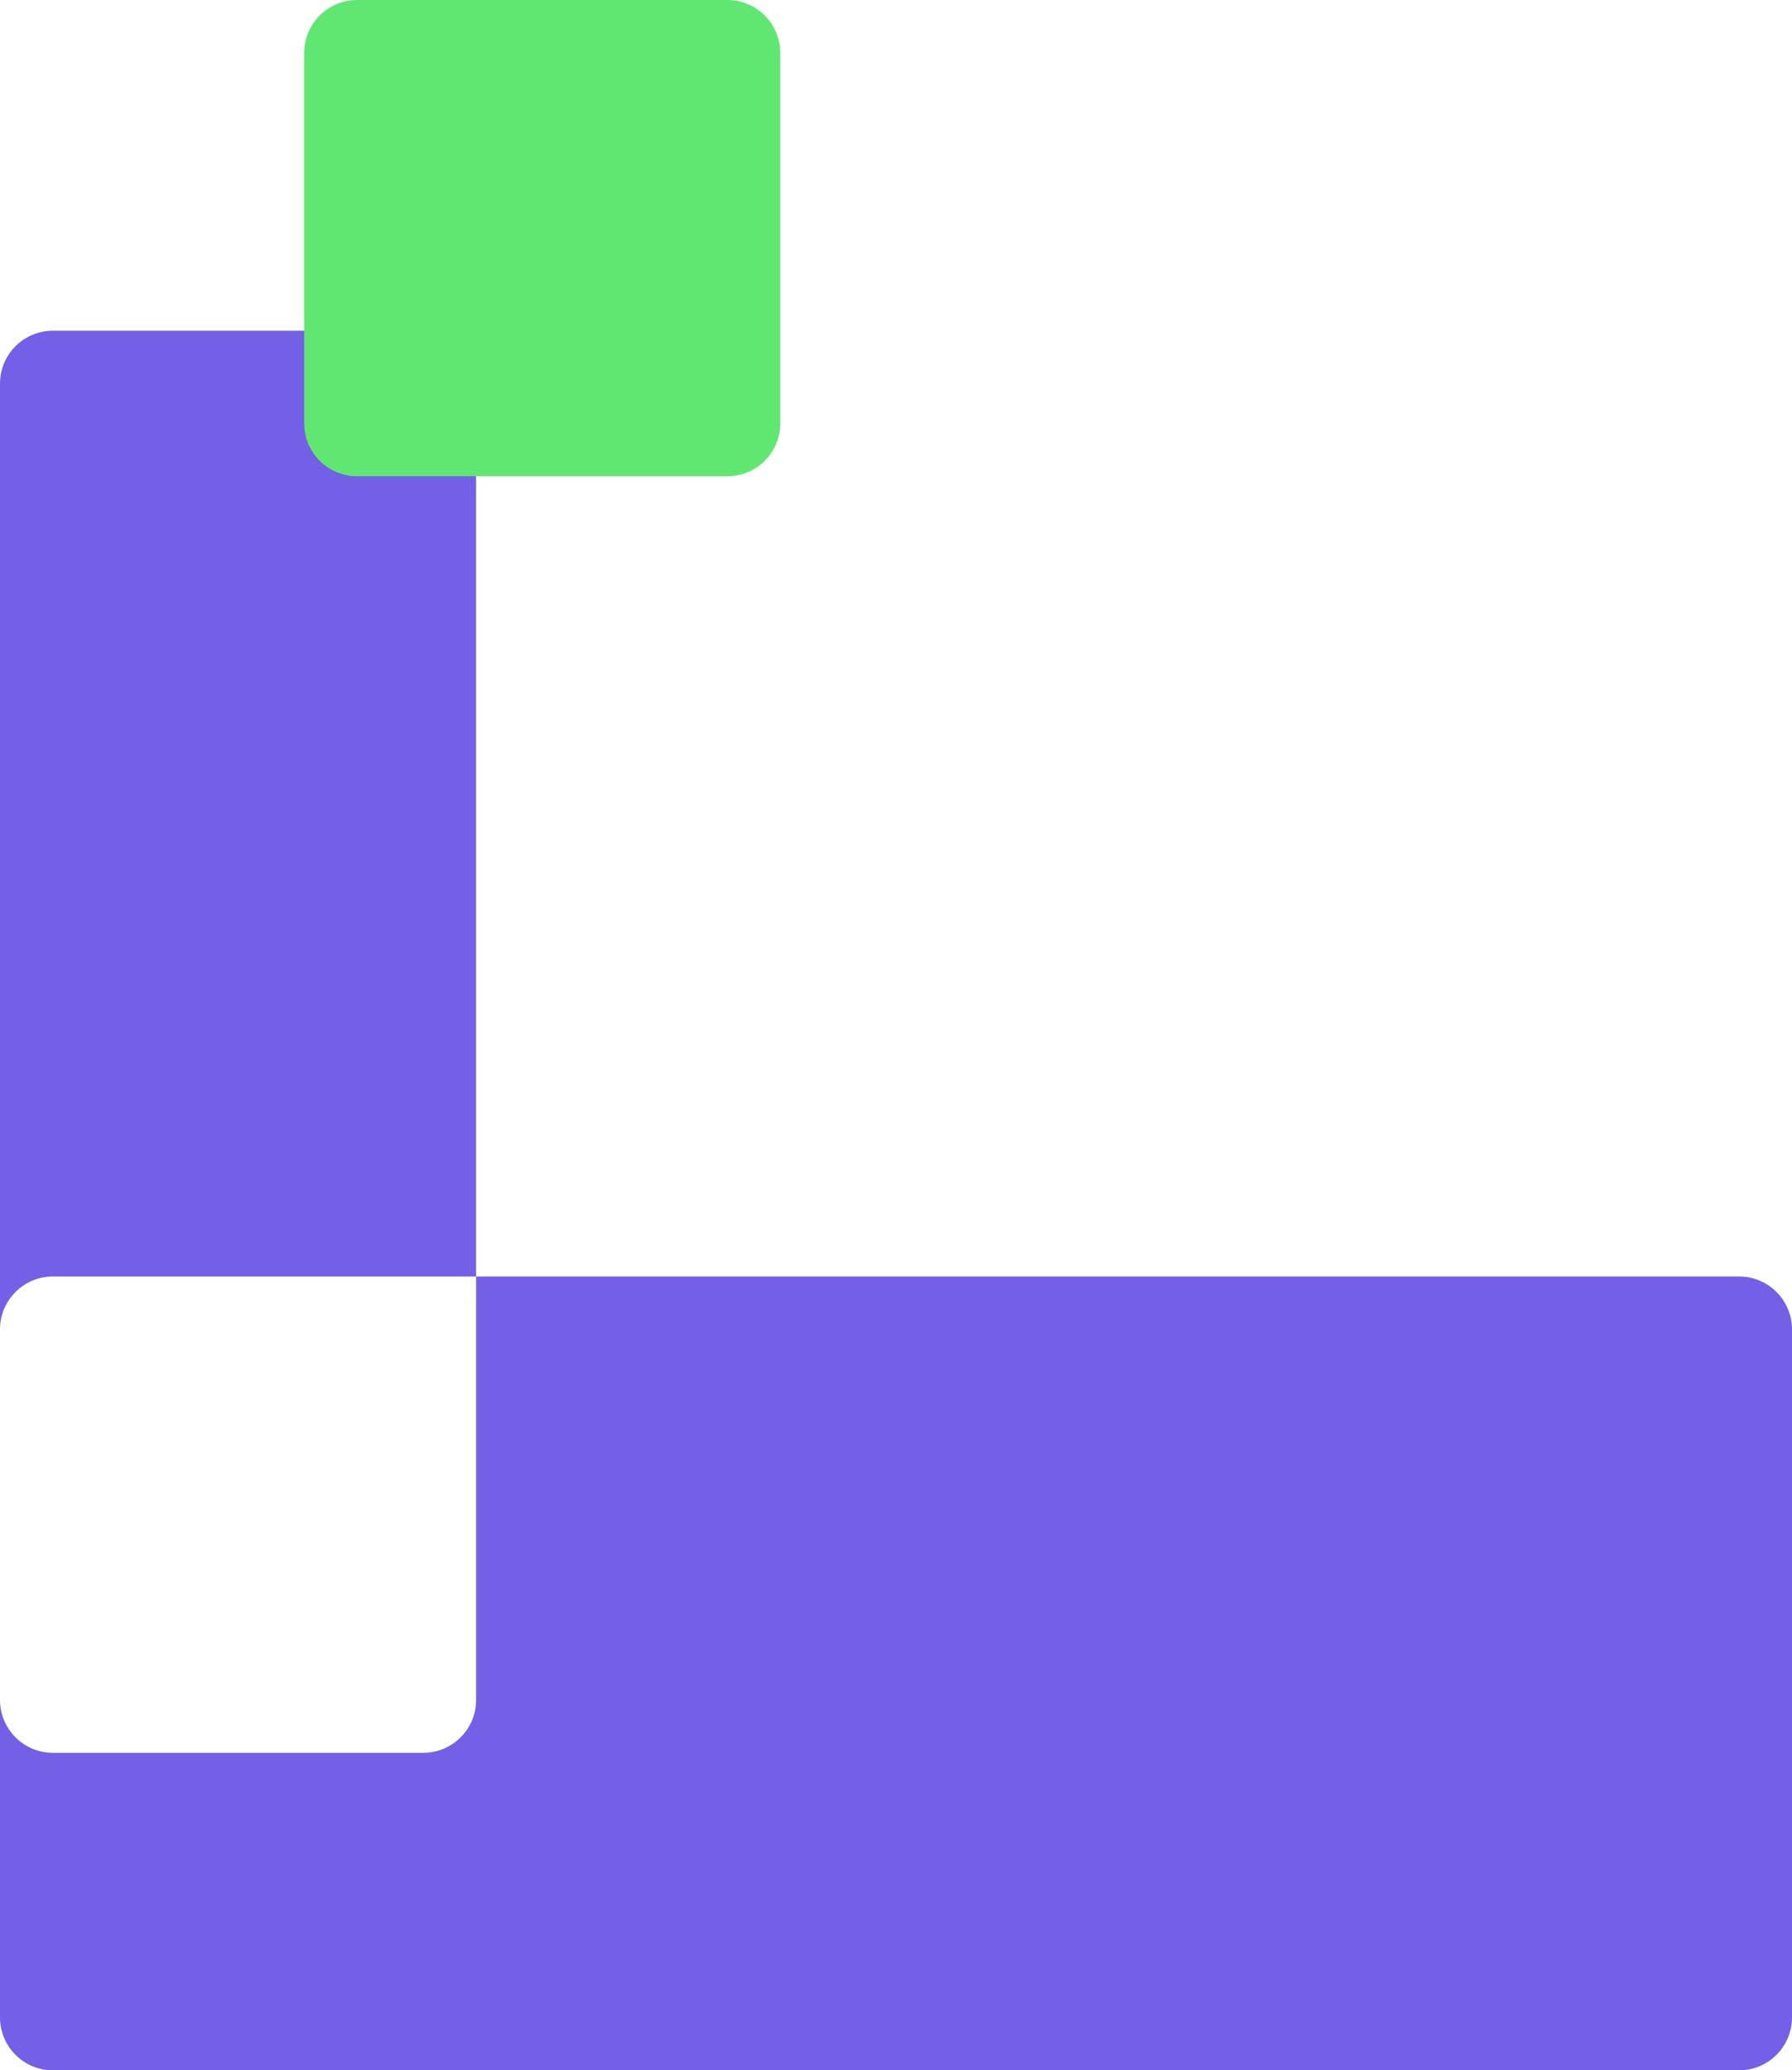 <svg width="271" height="313" viewBox="0 0 271 313" fill="none" xmlns="http://www.w3.org/2000/svg" preserveAspectRatio="none">
    <path fill-rule="evenodd" clip-rule="evenodd" d="M64 265C68.418 265 72 261.418 72 257L72 192.986L263 192.986C267.418 192.986 271 196.568 271 200.986V304.999C271 309.418 267.418 312.999 263 312.999H8C3.582 312.999 9.47066e-06 309.418 9.66377e-06 304.999L1.19224e-05 257.014C0.008 261.426 3.586 265 8 265H64ZM1.45595e-05 200.986L1.19224e-05 257.014C3.97478e-06 257.009 -4.06513e-10 257.005 0 257L1.45595e-05 200.986ZM1.45595e-05 200.986L1.73952e-05 58C1.77814e-05 53.582 3.582 50 8 50L64 50C68.418 50 72 53.582 72 58L72 192.986H8C3.582 192.986 1.45595e-05 196.568 1.45595e-05 200.986Z" fill="#7360E6" />
    <path d="M110 -3.49691e-07C114.418 -1.56562e-07 118 3.582 118 8L118 64C118 68.418 114.418 72 110 72L54 72C49.582 72 46 68.418 46 64L46 8C46 3.582 49.582 -2.99066e-06 54 -2.79753e-06L110 -3.49691e-07Z" fill="#60E771" />
</svg>

